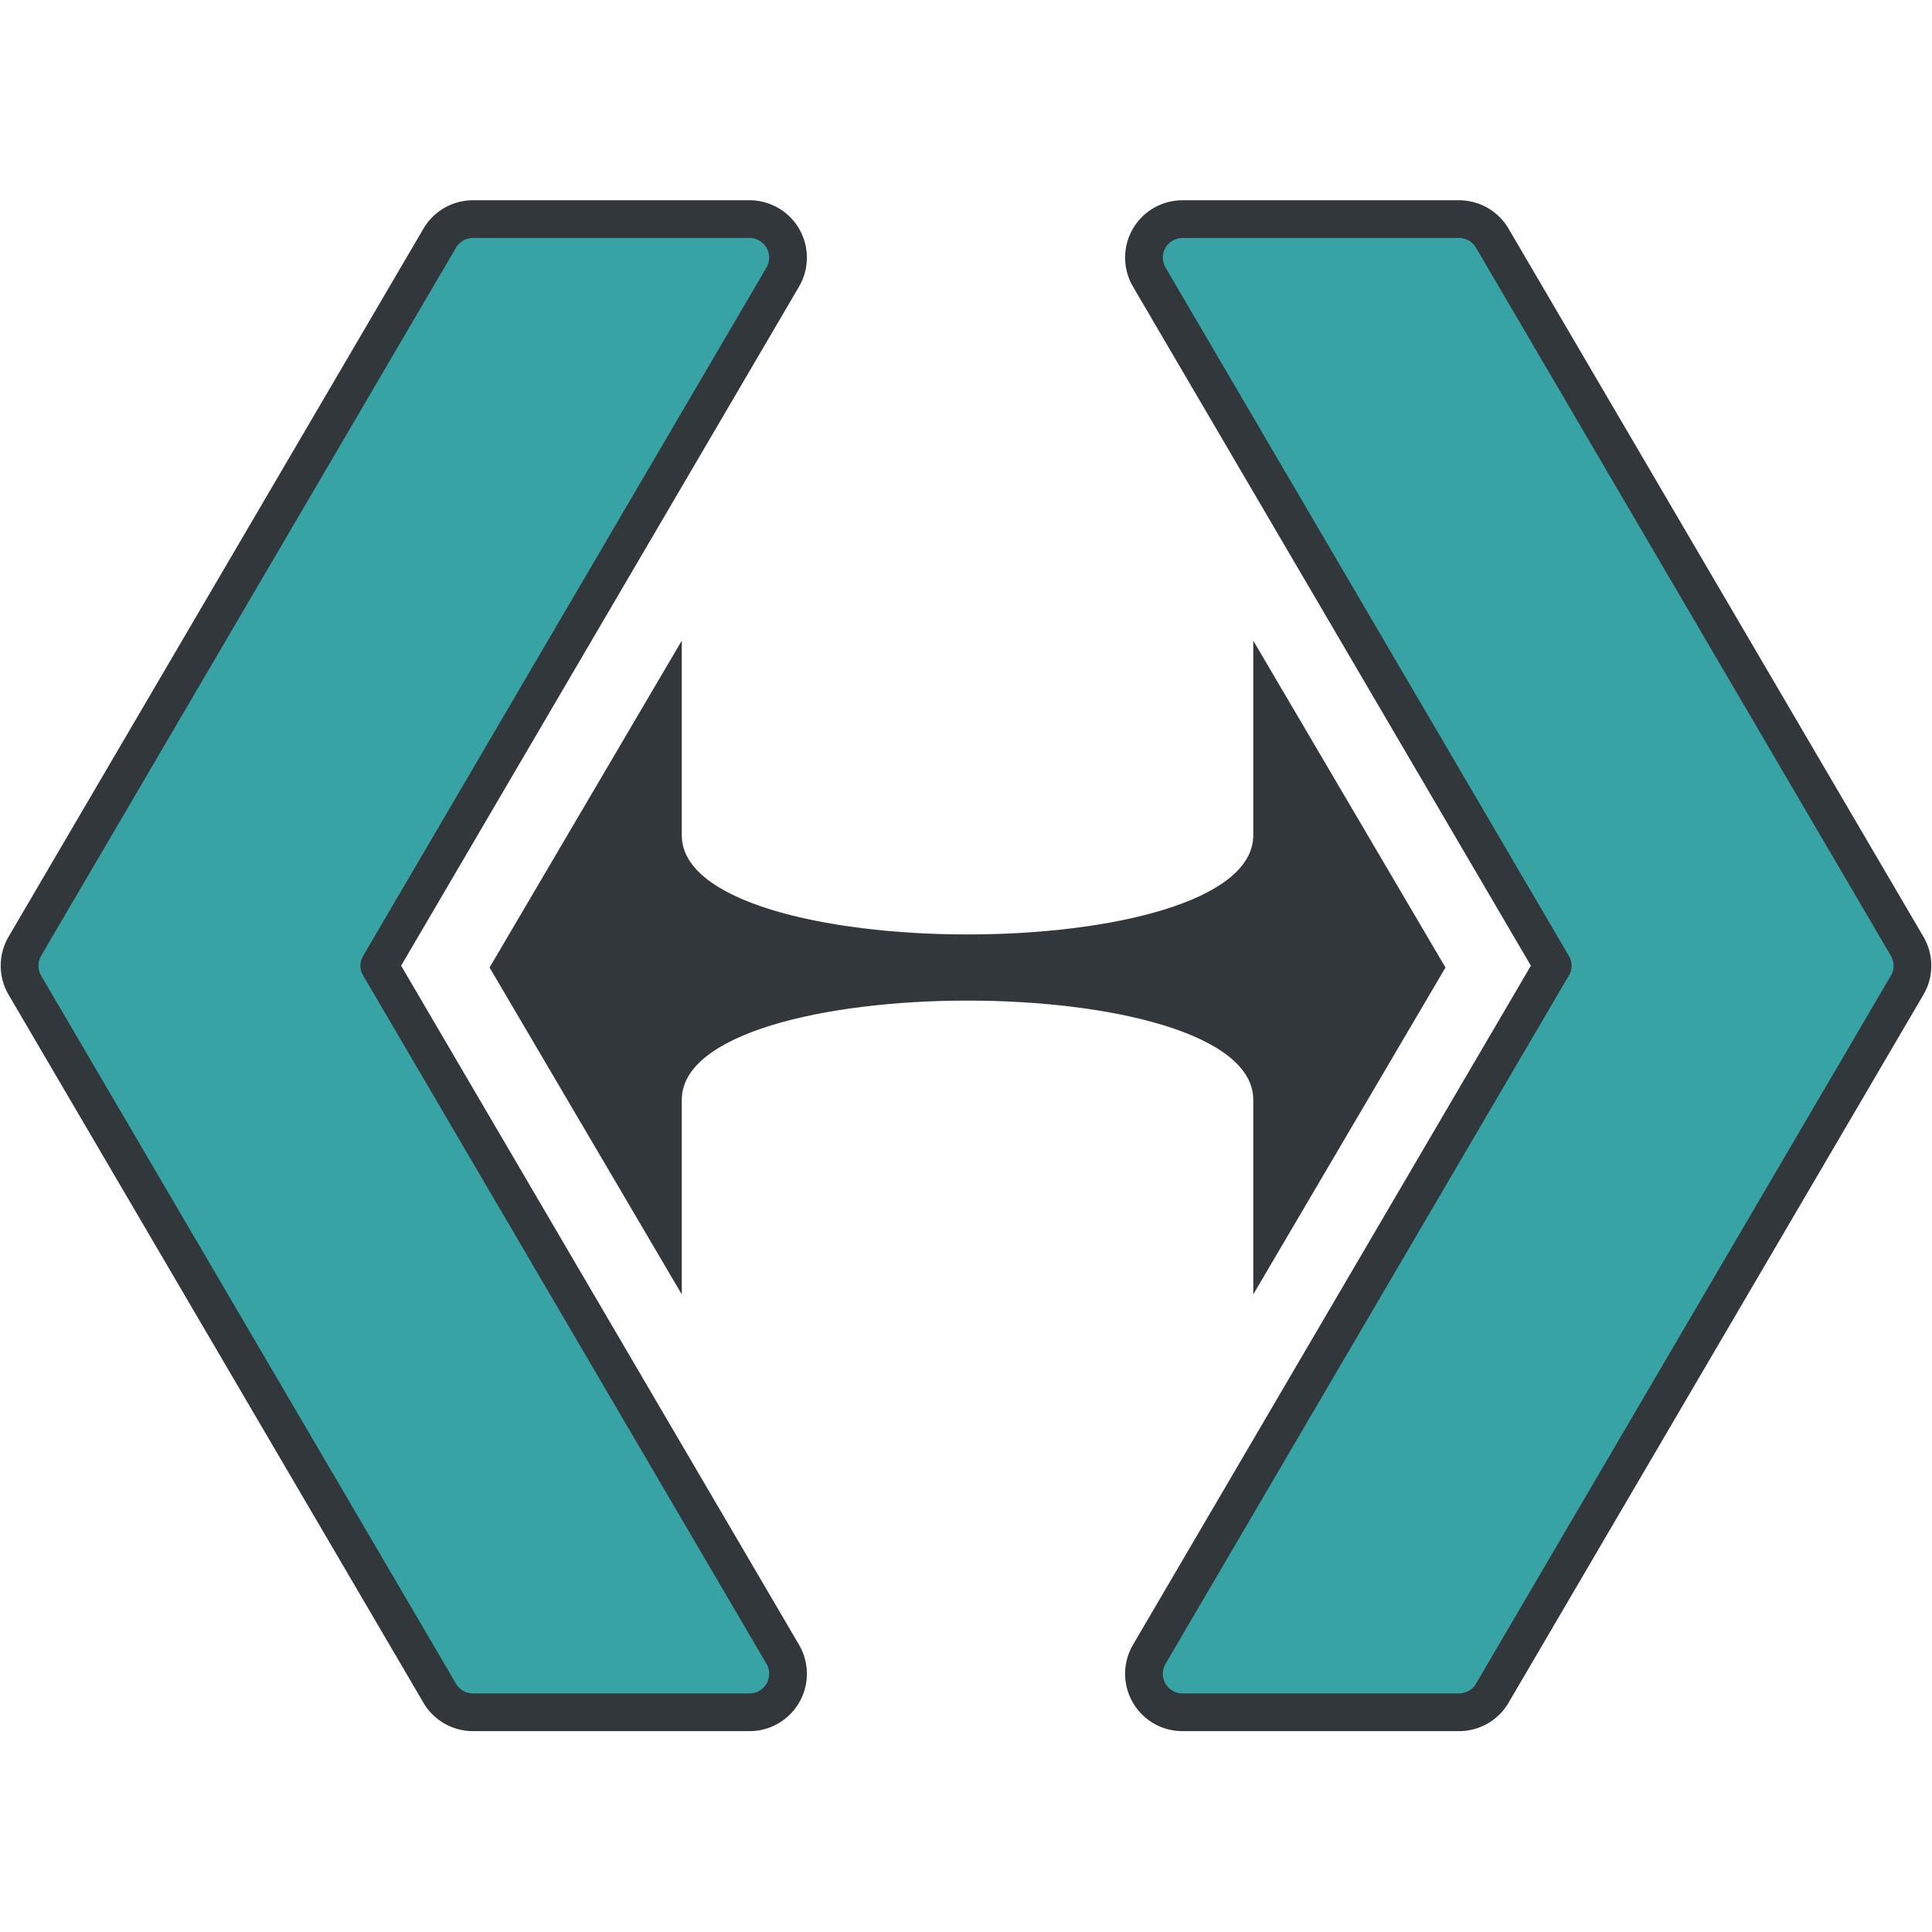 <?xml version="1.0" encoding="UTF-8" standalone="no"?>
<!-- Created with Inkscape (http://www.inkscape.org/) -->

<svg
   xmlns:dc="http://purl.org/dc/elements/1.1/"
   xmlns:cc="http://creativecommons.org/ns#"
   xmlns:rdf="http://www.w3.org/1999/02/22-rdf-syntax-ns#"
   xmlns:svg="http://www.w3.org/2000/svg"
   xmlns="http://www.w3.org/2000/svg"
   xmlns:sodipodi="http://sodipodi.sourceforge.net/DTD/sodipodi-0.dtd"
   xmlns:inkscape="http://www.inkscape.org/namespaces/inkscape"
   width="1024"
   height="1024"
   viewBox="0 0 270.933 270.933"
   version="1.1"
   id="svg821"
   inkscape:version="0.92.3 (2405546, 2018-03-11)"
   inkscape:export-xdpi="96"
   inkscape:export-ydpi="96"
   sodipodi:docname="logo.svg">
  <defs
     id="defs815">
    <inkscape:perspective
       sodipodi:type="inkscape:persp3d"
       inkscape:vp_x="273.36431 : 90.31111 : 1"
       inkscape:vp_y="135.46667 : 1090.3111 : 1"
       inkscape:vp_z="-57.291647 : 141.03534 : 1"
       inkscape:persp3d-origin="135.46667 : 90.31111 : 1"
       id="perspective1374" />
    <filter
       style="color-interpolation-filters:sRGB;"
       inkscape:label="Drop Shadow"
       id="filter5636">
      <feFlood
         flood-opacity="0.196"
         flood-color="rgb(0,0,0)"
         result="flood"
         id="feFlood5626" />
      <feComposite
         in="flood"
         in2="SourceGraphic"
         operator="in"
         result="composite1"
         id="feComposite5628" />
      <feGaussianBlur
         in="composite1"
         stdDeviation="2.5"
         result="blur"
         id="feGaussianBlur5630" />
      <feOffset
         dx="0"
         dy="0"
         result="offset"
         id="feOffset5632" />
      <feComposite
         in="SourceGraphic"
         in2="offset"
         operator="over"
         result="composite2"
         id="feComposite5634" />
    </filter>
    <filter
       style="color-interpolation-filters:sRGB;"
       inkscape:label="Drop Shadow"
       id="filter5648">
      <feFlood
         flood-opacity="0.196"
         flood-color="rgb(0,0,0)"
         result="flood"
         id="feFlood5638" />
      <feComposite
         in="flood"
         in2="SourceGraphic"
         operator="in"
         result="composite1"
         id="feComposite5640" />
      <feGaussianBlur
         in="composite1"
         stdDeviation="2.5"
         result="blur"
         id="feGaussianBlur5642" />
      <feOffset
         dx="0"
         dy="0"
         result="offset"
         id="feOffset5644" />
      <feComposite
         in="SourceGraphic"
         in2="offset"
         operator="over"
         result="composite2"
         id="feComposite5646" />
    </filter>
    <filter
       style="color-interpolation-filters:sRGB;"
       inkscape:label="Drop Shadow"
       id="filter5660">
      <feFlood
         flood-opacity="0.196"
         flood-color="rgb(0,0,0)"
         result="flood"
         id="feFlood5650" />
      <feComposite
         in="flood"
         in2="SourceGraphic"
         operator="in"
         result="composite1"
         id="feComposite5652" />
      <feGaussianBlur
         in="composite1"
         stdDeviation="2.5"
         result="blur"
         id="feGaussianBlur5654" />
      <feOffset
         dx="0"
         dy="0"
         result="offset"
         id="feOffset5656" />
      <feComposite
         in="SourceGraphic"
         in2="offset"
         operator="over"
         result="composite2"
         id="feComposite5658" />
    </filter>
  </defs>
  <sodipodi:namedview
     id="base"
     pagecolor="#ffffff"
     bordercolor="#666666"
     borderopacity="1.0"
     inkscape:pageopacity="0.0"
     inkscape:pageshadow="2"
     inkscape:zoom="0.49497475"
     inkscape:cx="274.64719"
     inkscape:cy="422.43254"
     inkscape:document-units="mm"
     inkscape:current-layer="layer1"
     showgrid="false"
     units="px"
     scale-x="1"
     inkscape:pagecheckerboard="true"
     showborder="true"
     borderlayer="false"
     inkscape:showpageshadow="false"
     inkscape:window-width="1920"
     inkscape:window-height="1051"
     inkscape:window-x="0"
     inkscape:window-y="360"
     inkscape:window-maximized="1" />
  <g
     inkscape:label="Layer 1"
     inkscape:groupmode="layer"
     id="layer1"
     transform="translate(0,-26.067)">
    <path
       sodipodi:type="inkscape:offset"
       inkscape:radius="7.3648086"
       inkscape:original="M 79.375 26.066406 L 0 161.5332 L 79.375 297 L 132.29102 297 L 52.916016 161.5332 L 132.29102 26.066406 L 79.375 26.066406 z "
       style="fill:#38a3a5;fill-opacity:1;fill-rule:evenodd;stroke:#32373b;stroke-width:7.217;stroke-linecap:butt;stroke-linejoin:round;stroke-opacity:1;stroke-miterlimit:4;stroke-dasharray:none;stroke-dashoffset:0"
       id="path1416"
       d="m 79.375,18.701 a 7.366,7.366 0 0 0 -6.354,3.643 l -79.375,135.467 a 7.366,7.366 0 0 0 0,7.445 l 79.375,135.467 a 7.366,7.366 0 0 0 6.354,3.643 h 52.916 a 7.366,7.366 0 0 0 6.354,-11.088 L 61.451,161.533 138.645,29.789 a 7.366,7.366 0 0 0 -6.354,-11.088 z"
       transform="matrix(0.733,0,0,0.733,8.142,43.088)"
       inkscape:label="Chevron Left" />
    <path
       sodipodi:type="inkscape:offset"
       inkscape:radius="7.3648086"
       inkscape:original="M 79.375 26.066406 L 0 161.5332 L 79.375 297 L 132.29102 297 L 52.916016 161.5332 L 132.29102 26.066406 L 79.375 26.066406 z "
       style="fill:#38a3a5;fill-opacity:1;fill-rule:evenodd;stroke:#32373b;stroke-width:7.217;stroke-linecap:butt;stroke-linejoin:round;stroke-opacity:1;stroke-miterlimit:4;stroke-dasharray:none"
       id="path1416-5"
       d="m 79.375,18.701 a 7.366,7.366 0 0 0 -6.354,3.643 l -79.375,135.467 a 7.366,7.366 0 0 0 0,7.445 l 79.375,135.467 a 7.366,7.366 0 0 0 6.354,3.643 h 52.916 a 7.366,7.366 0 0 0 6.354,-11.088 L 61.451,161.533 138.645,29.789 a 7.366,7.366 0 0 0 -6.354,-11.088 z"
       transform="matrix(-0.733,0,0,0.733,262.791,43.088)"
       inkscape:label="Chevron Right" />
    <path
       style="fill:#32373b;fill-opacity:1;fill-rule:evenodd;stroke:none;stroke-width:15;stroke-linecap:butt;stroke-linejoin:round;stroke-opacity:1;stroke-miterlimit:4;stroke-dasharray:none"
       d="M 360.789,339.02 259.074,512 360.789,684.979 V 582.002 c -6e-5,-70.002 302.422,-70.002 302.422,-6e-5 V 684.979 L 764.926,512 663.211,339.02 l 7e-5,102.979 c 10e-6,70.002 -302.422,70.002 -302.422,-4e-5 z"
       transform="matrix(0.265,0,0,0.265,0,26.067)"
       id="path5165"
       inkscape:connector-curvature="0"
       sodipodi:nodetypes="ccccccccccc"
       inkscape:label="Arrow" />
  </g>
</svg>
